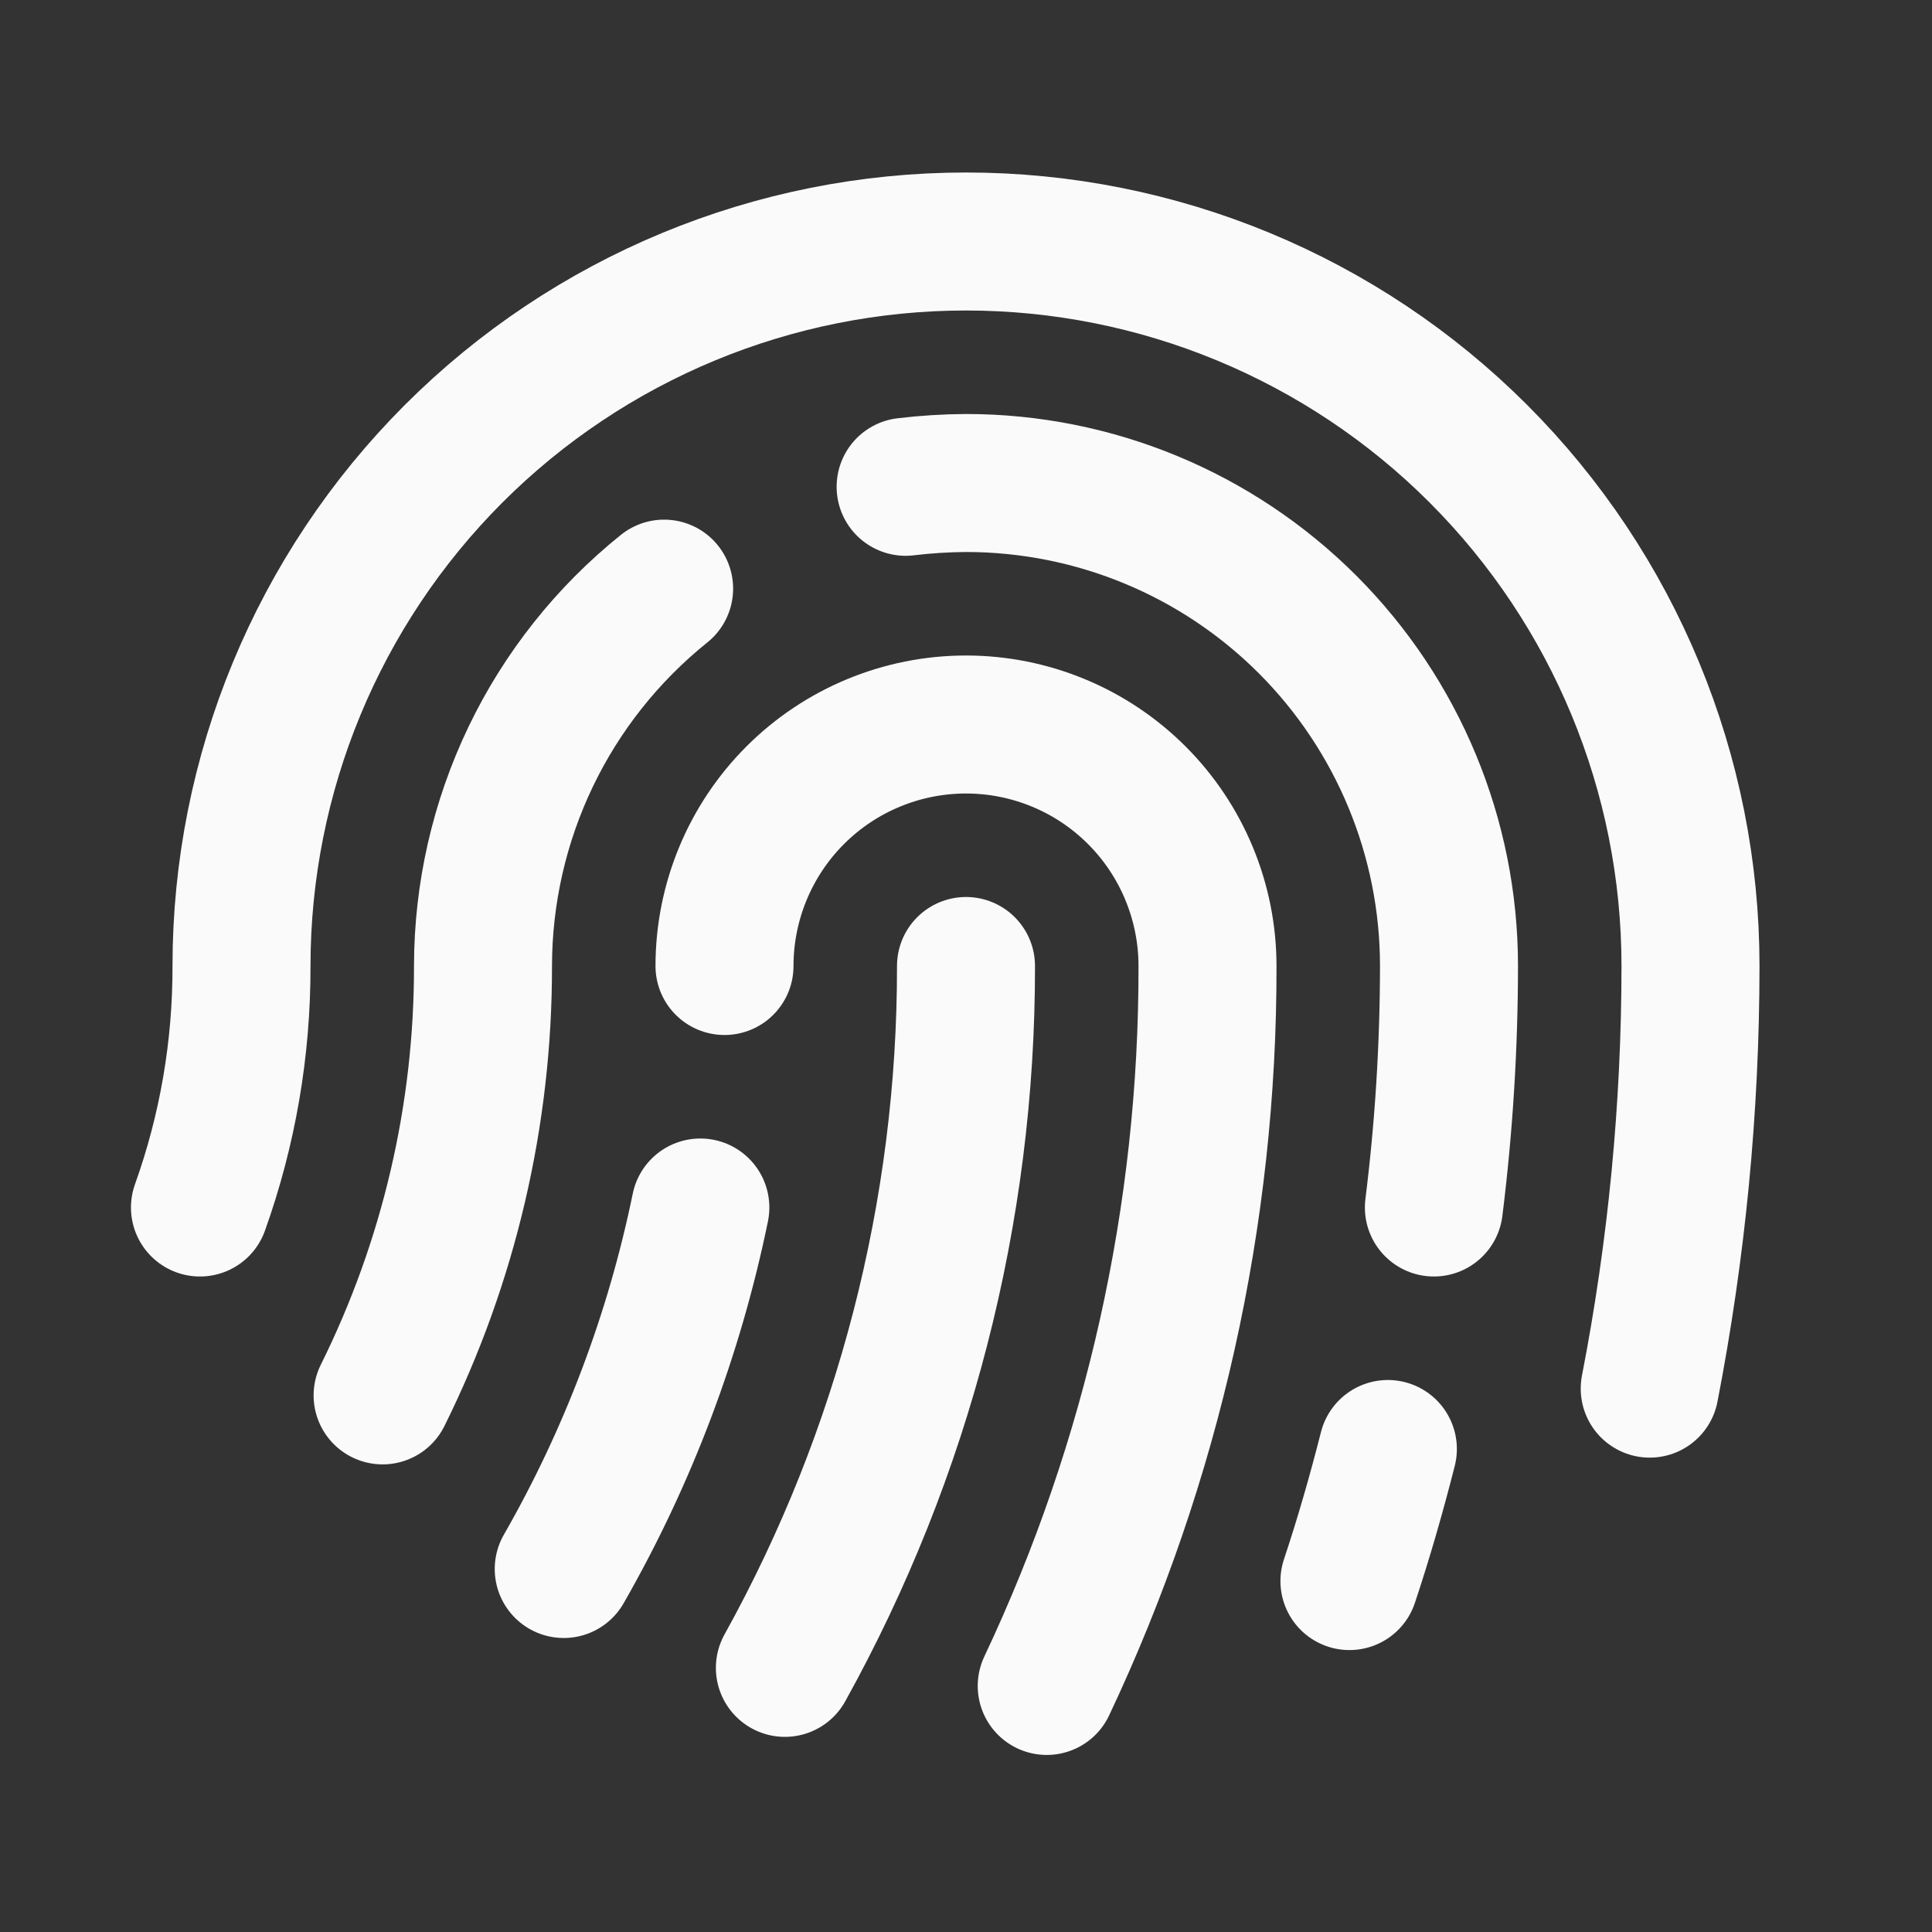 <svg width="28" height="28" viewBox="0 0 28 28" fill="none" xmlns="http://www.w3.org/2000/svg">
<rect x="0" y="0" width="28" height="28" fill="#333333" stroke="none"/>
<path d="M5.545 20.223C6.505 18.29 7.003 16.159 7 14C7.001 12.95 7.237 11.914 7.691 10.967C8.145 10.021 8.806 9.189 9.625 8.531" stroke="#FAFAFB" stroke-width="2" stroke-linecap="round" stroke-linejoin="round"/>
<path d="M14 14C14.005 17.559 13.101 21.06 11.375 24.172" stroke="#FAFAFB" stroke-width="2" stroke-linecap="round" stroke-linejoin="round"/>
<path d="M10.5 14C10.5 13.072 10.869 12.181 11.525 11.525C12.181 10.869 13.072 10.5 14 10.5C14.928 10.5 15.819 10.869 16.475 11.525C17.131 12.181 17.5 13.072 17.5 14C17.507 17.608 16.711 21.172 15.17 24.434" stroke="#FAFAFB" stroke-width="2" stroke-linecap="round" stroke-linejoin="round"/>
<path d="M23.909 20.125C24.301 18.107 24.499 16.056 24.5 14C24.5 11.215 23.394 8.545 21.425 6.575C19.456 4.606 16.785 3.5 14 3.5C11.215 3.5 8.545 4.606 6.575 6.575C4.606 8.545 3.5 11.215 3.5 14C3.503 15.193 3.3 16.377 2.898 17.5" stroke="#FAFAFB" stroke-width="2" stroke-linecap="round" stroke-linejoin="round"/>
<path d="M10.15 17.5C9.772 19.34 9.104 21.109 8.17 22.739" stroke="#FAFAFB" stroke-width="2" stroke-linecap="round" stroke-linejoin="round"/>
<path d="M13.125 7.055C13.415 7.02 13.707 7.002 14 7C15.857 7 17.637 7.737 18.95 9.05C20.262 10.363 21 12.143 21 14C20.999 15.17 20.926 16.339 20.781 17.5" stroke="#FAFAFB" stroke-width="2" stroke-linecap="round" stroke-linejoin="round"/>
<path d="M20.114 21C19.95 21.645 19.765 22.291 19.557 22.914" stroke="#FAFAFB" stroke-width="2" stroke-linecap="round" stroke-linejoin="round"/>
</svg>
